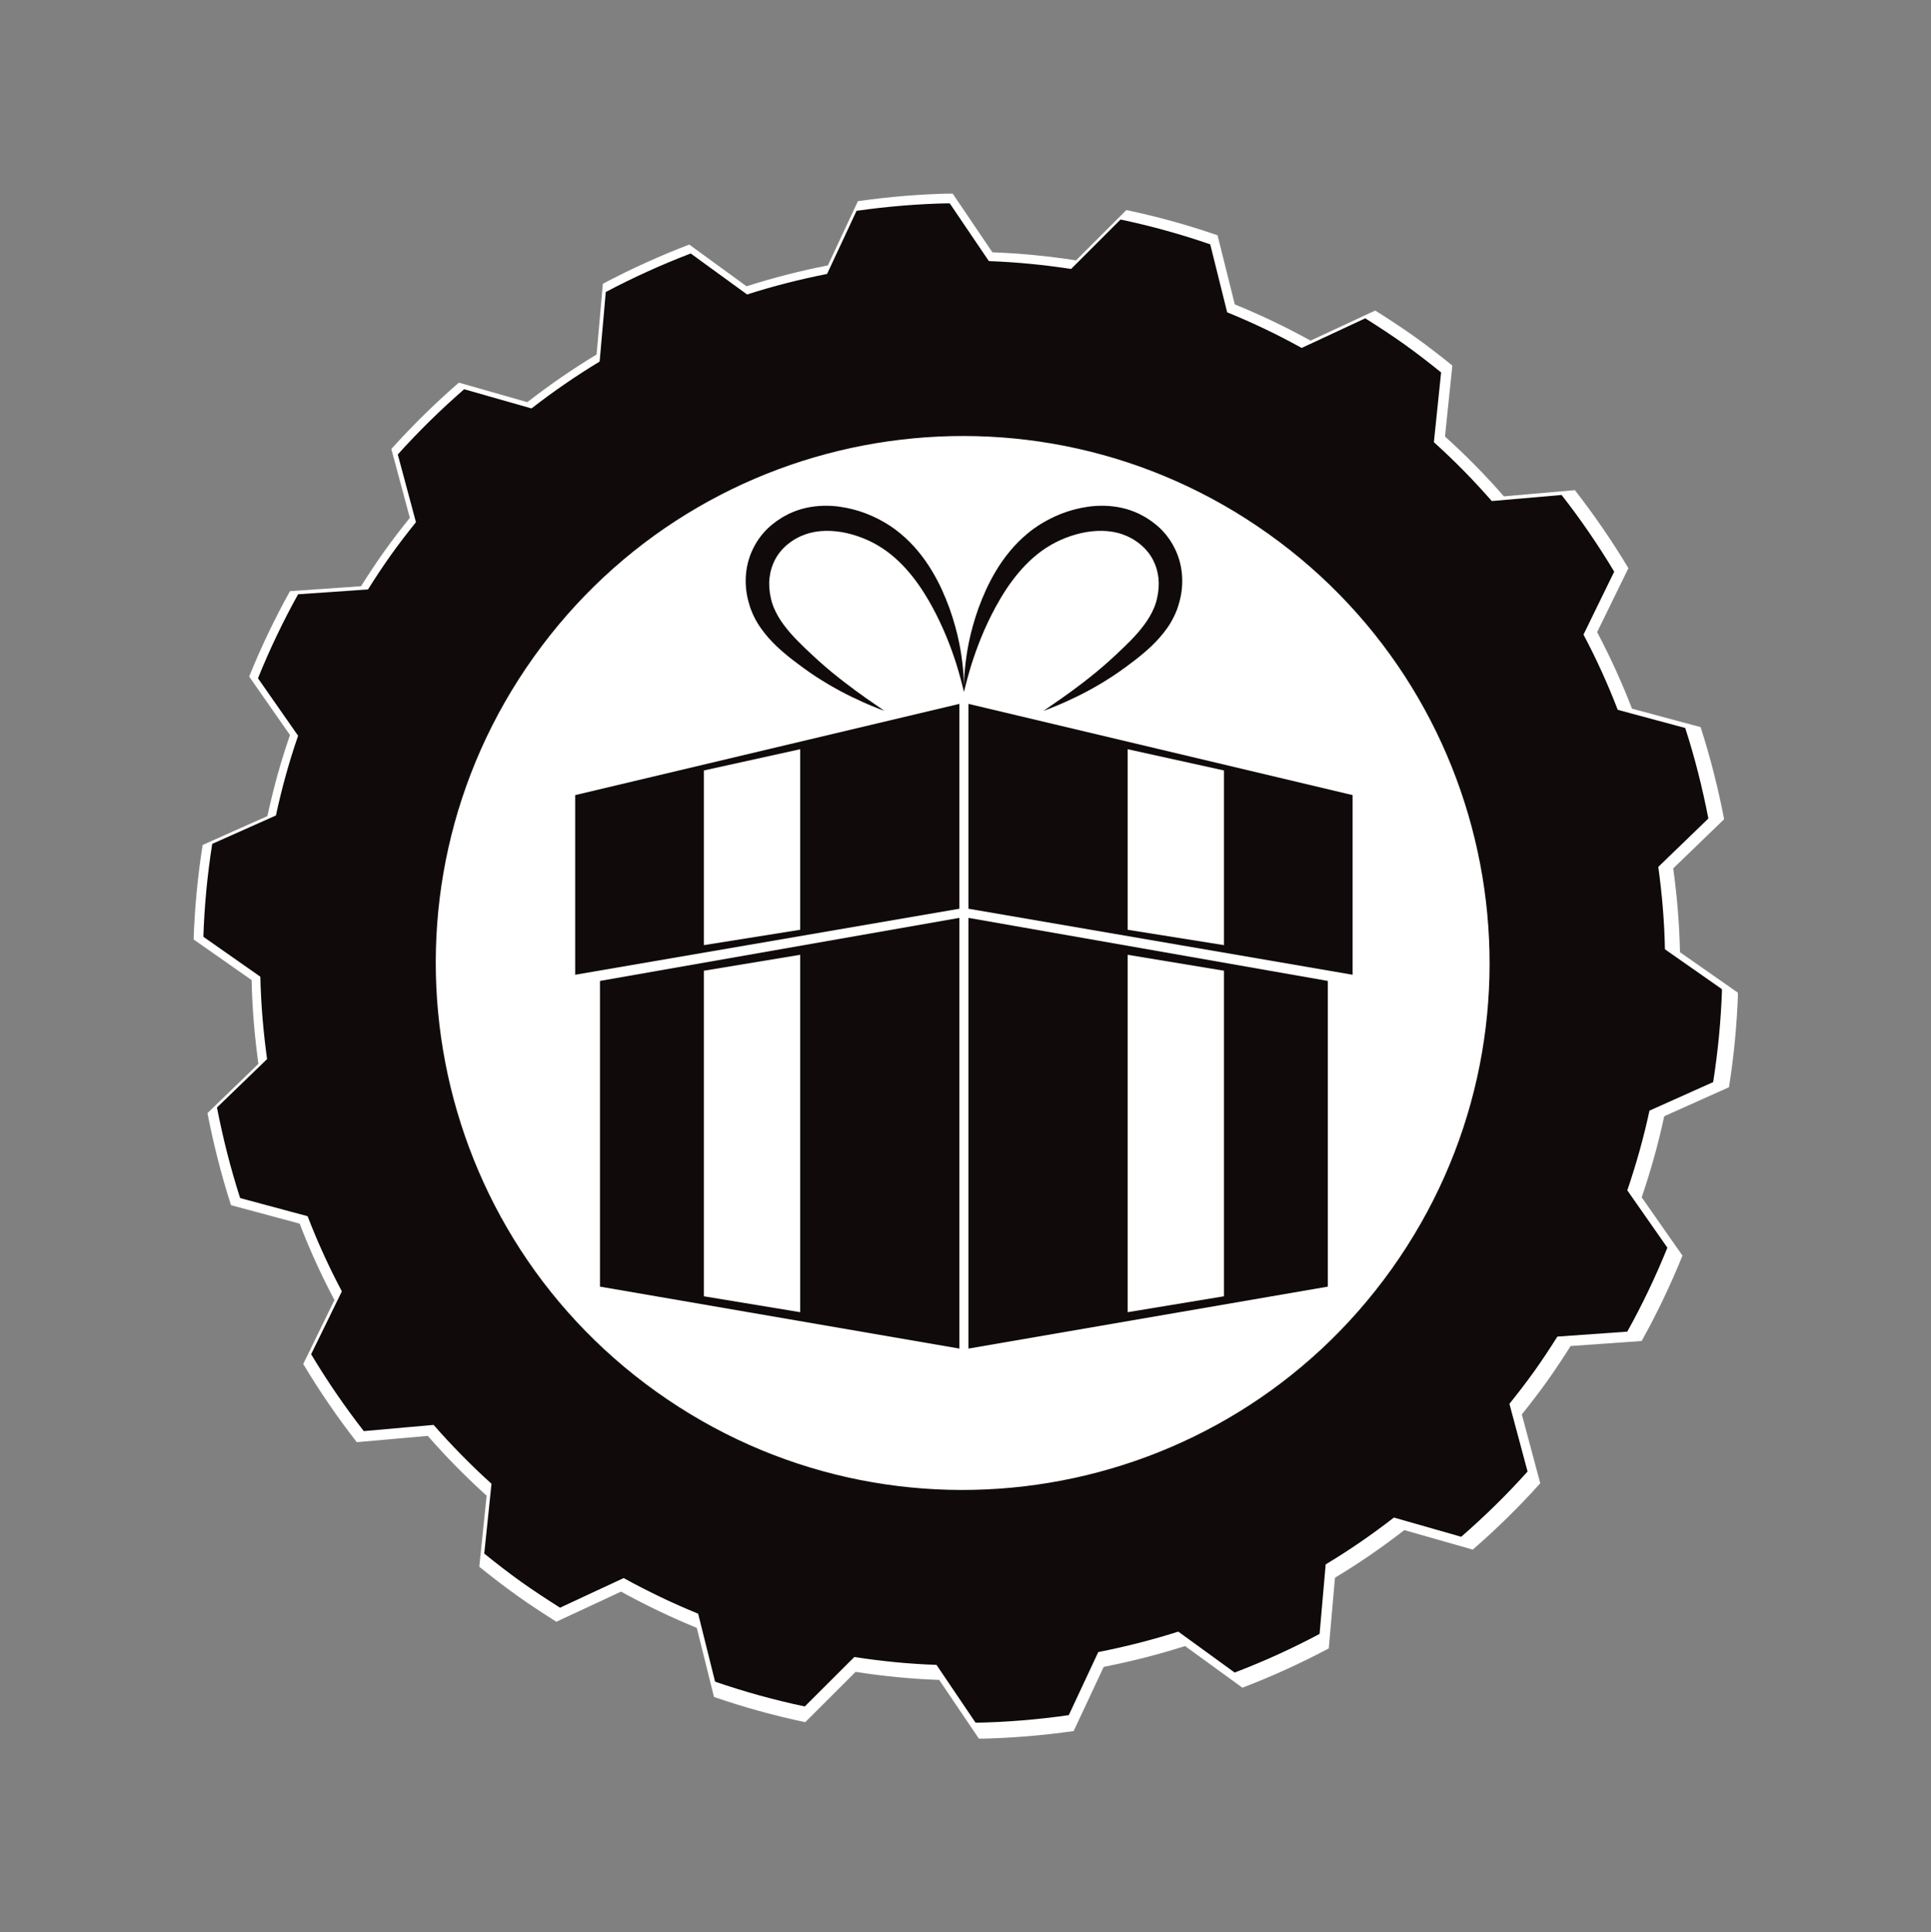 <?xml version="1.0" encoding="UTF-8"?><svg xmlns="http://www.w3.org/2000/svg" xmlns:xlink="http://www.w3.org/1999/xlink" width="224.88pt" zoomAndPan="magnify" viewBox="0 0 224.88 225" height="225pt" preserveAspectRatio="xMidYMid meet" version="1.2"><rect x="0" y="0" width="224.88" height="225" fill="#808080" stroke="none"/><defs><clipPath xml:id="clip1" id="clip1"><path d="M 22.488 22.547 L 202.391 22.547 L 202.391 202.453 L 22.488 202.453 Z M 22.488 22.547 "/></clipPath><clipPath xml:id="clip2" id="clip2"><path d="M 45.129 45.418 L 179.309 45.418 L 179.309 179.594 L 45.129 179.594 Z M 45.129 45.418 "/></clipPath><clipPath xml:id="clip3" id="clip3"><path d="M 43.652 43.715 L 180.832 43.715 L 180.832 180.891 L 43.652 180.891 Z M 43.652 43.715 "/></clipPath><clipPath xml:id="clip4" id="clip4"><path d="M 23.625 23.684 L 200.531 23.684 L 200.531 200.59 L 23.625 200.59 Z M 23.625 23.684 "/></clipPath></defs><g xml:id="surface1" id="surface1"><g clip-rule="nonzero" clip-path="url(#clip1)"><path style=" stroke:none;fill-rule:nonzero;fill:rgb(100%,100%,100%);fill-opacity:1;" d="M 76.23 163.293 C 48.184 143.289 41.664 104.32 61.676 76.262 C 81.688 48.195 120.656 41.691 148.711 61.699 C 176.766 81.707 183.285 120.688 163.277 148.738 C 143.262 176.793 104.289 183.312 76.23 163.293 Z M 180.195 160.809 C 181.148 159.469 182.047 158.102 182.91 156.738 L 191.184 156.152 C 192.992 152.914 194.566 149.59 195.938 146.211 L 191.188 139.422 C 192.254 136.301 193.133 133.156 193.812 129.98 L 201.355 126.602 C 201.93 122.957 202.281 119.285 202.406 115.602 L 195.645 110.879 C 195.582 107.613 195.309 104.352 194.859 101.121 L 200.789 95.391 C 200.086 91.766 199.188 88.184 198.047 84.668 L 190.059 82.52 C 188.887 79.477 187.531 76.504 186 73.609 L 189.641 66.16 C 187.762 63.031 185.68 59.988 183.406 57.074 L 175.141 57.797 C 173.016 55.359 170.727 53.031 168.281 50.828 L 169.137 42.566 C 167.715 41.418 166.266 40.289 164.754 39.211 C 163.254 38.145 161.711 37.137 160.156 36.16 L 152.625 39.664 C 149.746 38.07 146.793 36.664 143.801 35.445 L 141.793 27.395 C 138.289 26.188 134.754 25.211 131.172 24.461 L 125.316 30.316 C 122.082 29.816 118.82 29.5 115.574 29.379 L 110.938 22.531 C 107.242 22.598 103.57 22.906 99.91 23.426 L 96.414 30.902 C 93.219 31.535 90.055 32.336 86.941 33.336 L 80.266 28.477 C 76.832 29.793 73.473 31.312 70.207 33.043 L 69.477 41.281 C 66.691 42.957 64.004 44.816 61.41 46.828 L 53.438 44.555 C 50.684 46.945 48.062 49.516 45.574 52.281 L 47.727 60.297 C 46.707 61.566 45.715 62.852 44.758 64.191 C 43.809 65.531 42.906 66.891 42.047 68.262 L 33.77 68.836 C 31.957 72.09 30.383 75.41 29.016 78.781 L 33.77 85.59 C 32.695 88.691 31.824 91.852 31.141 95.031 L 23.598 98.391 C 23.023 102.047 22.668 105.719 22.551 109.395 L 29.301 114.125 C 29.371 117.387 29.645 120.641 30.094 123.879 L 24.16 129.617 C 24.867 133.242 25.766 136.812 26.902 140.336 L 34.895 142.484 C 36.059 145.52 37.418 148.496 38.949 151.383 L 35.312 158.828 C 37.191 161.973 39.27 165.008 41.551 167.934 L 49.816 167.199 C 51.945 169.633 54.227 171.961 56.672 174.164 L 55.816 182.438 C 57.242 183.59 58.684 184.707 60.195 185.785 C 61.703 186.863 63.246 187.863 64.789 188.844 L 72.324 185.336 C 75.215 186.926 78.152 188.336 81.145 189.555 L 83.152 197.602 C 86.648 198.805 90.199 199.789 93.777 200.539 L 99.641 194.68 C 102.875 195.184 106.125 195.504 109.375 195.617 L 114.008 202.465 C 117.703 202.398 121.387 202.09 125.039 201.57 L 128.535 194.098 C 131.734 193.465 134.902 192.668 138.008 191.672 L 144.688 196.523 C 148.121 195.215 151.477 193.684 154.746 191.949 L 155.469 183.715 C 158.254 182.043 160.945 180.191 163.547 178.172 L 171.516 180.445 C 174.266 178.055 176.895 175.484 179.375 172.719 L 177.23 164.703 C 178.246 163.434 179.238 162.145 180.195 160.809 "/></g><g clip-rule="nonzero" clip-path="url(#clip2)"><path style=" stroke:none;fill-rule:nonzero;fill:rgb(100%,100%,100%);fill-opacity:1;" d="M 112.219 45.418 C 75.227 45.418 45.129 75.512 45.129 112.508 C 45.129 149.5 75.227 179.594 112.219 179.594 C 149.211 179.594 179.309 149.5 179.309 112.508 C 179.309 75.512 149.211 45.418 112.219 45.418 Z M 112.219 45.418 "/></g><path style=" stroke:none;fill-rule:nonzero;fill:rgb(6.27%,4.309%,3.92%);fill-opacity:1;" d="M 112.262 80.578 C 112.262 80.578 112.262 80.336 112.262 79.875 C 112.277 79.414 112.285 78.734 112.375 77.875 C 112.461 77.016 112.59 75.969 112.836 74.781 C 113.078 73.594 113.438 72.27 113.941 70.848 C 114.199 70.137 114.492 69.422 114.836 68.664 C 114.922 68.48 114.996 68.309 115.094 68.117 C 115.188 67.93 115.285 67.73 115.387 67.547 C 115.586 67.168 115.797 66.789 116.027 66.414 C 116.48 65.656 117.012 64.906 117.613 64.18 C 118.211 63.449 118.902 62.758 119.676 62.117 C 119.863 61.957 120.066 61.805 120.266 61.652 L 120.344 61.594 L 120.363 61.578 L 120.445 61.523 L 120.59 61.426 L 120.875 61.227 C 120.965 61.164 121.086 61.094 121.199 61.023 L 121.543 60.816 C 121.777 60.676 122 60.566 122.23 60.441 C 123.148 59.965 124.129 59.582 125.164 59.316 C 126.195 59.051 127.281 58.883 128.391 58.891 C 129.5 58.898 130.641 59.066 131.73 59.449 C 132.008 59.539 132.27 59.668 132.535 59.777 L 132.586 59.801 L 132.609 59.809 C 132.57 59.789 132.695 59.852 132.691 59.848 L 132.77 59.895 L 132.934 59.98 L 133.254 60.152 L 133.336 60.195 L 133.434 60.254 L 133.629 60.379 L 134.016 60.633 C 134.262 60.805 134.477 60.988 134.707 61.164 C 135.594 61.906 136.32 62.855 136.824 63.891 C 137.336 64.93 137.613 66.059 137.668 67.168 C 137.727 68.281 137.578 69.367 137.27 70.367 L 137.152 70.742 L 137.125 70.832 L 137.094 70.918 L 137.078 70.957 L 137.016 71.117 L 136.883 71.438 L 136.707 71.812 C 136.648 71.941 136.586 72.062 136.523 72.168 L 136.34 72.5 C 136.207 72.715 136.074 72.926 135.934 73.125 C 135.363 73.93 134.738 74.625 134.094 75.238 C 133.445 75.852 132.793 76.391 132.156 76.883 C 131.516 77.371 130.898 77.832 130.289 78.258 C 129.051 79.117 127.879 79.809 126.82 80.387 C 125.758 80.961 124.809 81.406 124.023 81.758 C 123.242 82.117 122.609 82.355 122.184 82.527 C 121.75 82.691 121.523 82.777 121.523 82.777 C 121.523 82.777 122.328 82.223 123.734 81.246 C 124.43 80.758 125.266 80.145 126.199 79.43 C 127.129 78.711 128.164 77.875 129.219 76.922 C 129.754 76.438 130.305 75.922 130.863 75.387 C 131.418 74.848 131.977 74.293 132.492 73.699 C 133.008 73.102 133.492 72.477 133.883 71.805 C 134.074 71.473 134.262 71.109 134.395 70.785 L 134.492 70.543 C 134.527 70.453 134.562 70.336 134.598 70.23 L 134.652 70.07 L 134.664 70.027 C 134.66 70.039 134.684 69.973 134.656 70.051 L 134.66 70.031 L 134.676 69.961 L 134.746 69.676 C 134.922 68.914 134.992 68.133 134.918 67.367 C 134.84 66.602 134.621 65.859 134.27 65.18 C 133.918 64.504 133.418 63.902 132.816 63.398 C 132.66 63.285 132.504 63.148 132.352 63.047 L 132.125 62.902 L 132.016 62.828 L 131.957 62.789 L 131.879 62.746 L 131.555 62.578 L 131.391 62.496 L 131.312 62.453 C 131.293 62.441 131.406 62.5 131.352 62.473 L 131.332 62.465 L 131.297 62.449 C 131.113 62.379 130.938 62.293 130.75 62.23 C 129.25 61.691 127.508 61.711 125.848 62.09 C 125.02 62.285 124.207 62.562 123.438 62.914 C 123.25 63.008 123.047 63.094 122.875 63.188 L 122.613 63.328 C 122.527 63.375 122.445 63.418 122.34 63.484 L 122.047 63.664 L 121.898 63.758 L 121.859 63.777 C 121.828 63.801 121.883 63.762 121.871 63.77 L 121.855 63.781 L 121.789 63.824 C 121.617 63.938 121.445 64.051 121.277 64.176 C 119.941 65.152 118.809 66.371 117.867 67.645 C 117.625 67.961 117.402 68.285 117.188 68.609 C 117.078 68.77 116.98 68.93 116.879 69.09 C 116.777 69.258 116.672 69.426 116.57 69.594 C 116.188 70.23 115.832 70.895 115.504 71.523 C 114.863 72.793 114.34 74.004 113.926 75.098 C 113.512 76.195 113.188 77.172 112.949 77.984 C 112.711 78.801 112.539 79.449 112.43 79.895 C 112.32 80.34 112.262 80.578 112.262 80.578 "/><path style=" stroke:none;fill-rule:nonzero;fill:rgb(6.27%,4.309%,3.92%);fill-opacity:1;" d="M 112.262 80.578 C 112.262 80.578 112.203 80.34 112.094 79.895 C 111.988 79.449 111.812 78.801 111.574 77.984 C 111.34 77.172 111.012 76.195 110.598 75.098 C 110.184 74.004 109.66 72.793 109.02 71.523 C 108.695 70.895 108.34 70.23 107.953 69.594 C 107.852 69.426 107.75 69.258 107.645 69.09 C 107.543 68.93 107.445 68.77 107.336 68.609 C 107.121 68.285 106.898 67.961 106.66 67.645 C 105.719 66.371 104.586 65.152 103.246 64.176 C 103.078 64.051 102.906 63.938 102.734 63.824 L 102.668 63.781 L 102.652 63.77 C 102.641 63.762 102.699 63.801 102.664 63.777 L 102.629 63.758 L 102.48 63.664 L 102.184 63.484 C 102.082 63.418 102 63.375 101.91 63.328 L 101.648 63.188 C 101.477 63.094 101.273 63.008 101.086 62.914 C 100.316 62.562 99.504 62.285 98.672 62.09 C 97.016 61.711 95.273 61.691 93.777 62.23 C 93.586 62.293 93.41 62.379 93.227 62.449 L 93.191 62.465 L 93.176 62.473 C 93.117 62.5 93.23 62.441 93.211 62.453 L 93.133 62.496 L 92.969 62.578 L 92.645 62.746 L 92.566 62.789 L 92.508 62.828 L 92.398 62.902 L 92.172 63.047 C 92.02 63.148 91.863 63.285 91.707 63.398 C 91.105 63.902 90.605 64.504 90.254 65.18 C 89.902 65.859 89.688 66.602 89.609 67.367 C 89.531 68.133 89.605 68.914 89.777 69.676 L 89.848 69.961 L 89.863 70.031 L 89.867 70.051 C 89.84 69.973 89.863 70.039 89.859 70.027 L 89.875 70.07 L 89.926 70.23 C 89.965 70.336 90 70.453 90.035 70.543 L 90.129 70.785 C 90.266 71.109 90.449 71.473 90.641 71.805 C 91.031 72.477 91.52 73.102 92.031 73.699 C 92.547 74.293 93.105 74.848 93.66 75.387 C 94.219 75.922 94.77 76.438 95.305 76.922 C 96.359 77.875 97.395 78.711 98.328 79.43 C 99.262 80.145 100.094 80.758 100.789 81.246 C 102.199 82.223 103.004 82.777 103.004 82.777 C 103.004 82.777 102.773 82.691 102.344 82.527 C 101.918 82.355 101.281 82.117 100.5 81.758 C 99.715 81.406 98.766 80.961 97.707 80.387 C 96.645 79.809 95.477 79.117 94.234 78.258 C 93.625 77.832 93.008 77.371 92.367 76.883 C 91.73 76.391 91.078 75.852 90.43 75.238 C 89.785 74.625 89.16 73.93 88.594 73.125 C 88.453 72.926 88.32 72.715 88.188 72.5 L 88 72.168 C 87.938 72.062 87.875 71.941 87.816 71.812 L 87.641 71.438 L 87.512 71.117 L 87.445 70.957 L 87.43 70.918 L 87.398 70.832 L 87.371 70.742 L 87.254 70.367 C 86.945 69.367 86.797 68.281 86.855 67.168 C 86.91 66.059 87.188 64.93 87.699 63.891 C 88.203 62.855 88.93 61.906 89.82 61.164 C 90.051 60.988 90.262 60.805 90.508 60.633 L 90.898 60.379 L 91.094 60.254 L 91.191 60.195 L 91.27 60.152 L 91.594 59.98 L 91.754 59.895 L 91.836 59.848 C 91.828 59.852 91.957 59.789 91.914 59.809 L 91.938 59.801 L 91.988 59.777 C 92.254 59.668 92.52 59.539 92.793 59.449 C 93.883 59.066 95.023 58.898 96.133 58.891 C 97.246 58.883 98.328 59.051 99.359 59.316 C 100.395 59.582 101.375 59.965 102.297 60.441 C 102.527 60.566 102.75 60.676 102.98 60.816 L 103.324 61.023 C 103.438 61.094 103.562 61.164 103.648 61.227 L 103.938 61.426 L 104.078 61.523 L 104.113 61.547 L 104.164 61.578 L 104.18 61.594 L 104.258 61.652 C 104.457 61.805 104.66 61.957 104.852 62.117 C 105.621 62.758 106.312 63.449 106.91 64.18 C 107.512 64.906 108.043 65.656 108.496 66.414 C 108.727 66.789 108.938 67.168 109.137 67.547 C 109.238 67.73 109.336 67.93 109.43 68.117 C 109.527 68.309 109.605 68.48 109.691 68.664 C 110.031 69.422 110.324 70.137 110.582 70.848 C 111.086 72.27 111.445 73.594 111.688 74.781 C 111.934 75.969 112.066 77.016 112.148 77.875 C 112.242 78.734 112.246 79.414 112.262 79.875 C 112.262 80.336 112.262 80.578 112.262 80.578 "/><path style=" stroke:none;fill-rule:nonzero;fill:rgb(6.27%,4.309%,3.92%);fill-opacity:1;" d="M 93.188 108.266 L 81.973 110.055 L 81.973 89.715 L 93.188 87.242 Z M 66.984 92.586 L 66.984 113.504 L 111.73 105.816 L 111.73 81.961 L 66.984 92.586 "/><path style=" stroke:none;fill-rule:nonzero;fill:rgb(6.27%,4.309%,3.92%);fill-opacity:1;" d="M 93.188 152.797 L 81.973 150.945 L 81.973 113.035 L 93.188 111.18 Z M 69.871 114.223 L 69.871 149.82 L 111.73 157.035 L 111.73 106.879 L 69.871 114.223 "/><path style=" stroke:none;fill-rule:nonzero;fill:rgb(6.27%,4.309%,3.92%);fill-opacity:1;" d="M 131.324 87.242 L 142.539 89.715 L 142.539 110.055 L 131.324 108.266 Z M 112.781 81.961 L 112.781 105.816 L 157.523 113.504 L 157.523 92.586 L 112.781 81.961 "/><path style=" stroke:none;fill-rule:nonzero;fill:rgb(6.27%,4.309%,3.92%);fill-opacity:1;" d="M 131.324 111.18 L 142.539 113.035 L 142.539 150.945 L 131.324 152.797 Z M 112.781 106.879 L 112.781 157.035 L 154.637 149.82 L 154.637 114.223 L 112.781 106.879 "/><g clip-rule="nonzero" clip-path="url(#clip3)"><path style=" stroke:none;fill-rule:nonzero;fill:rgb(6.27%,4.309%,3.92%);fill-opacity:1;" d="M 112.254 48.309 C 76.961 48.309 48.25 77.023 48.25 112.316 C 48.25 147.605 76.961 176.32 112.254 176.32 C 147.547 176.32 176.262 147.605 176.262 112.316 C 176.262 77.023 147.547 48.309 112.254 48.309 Z M 112.254 180.902 C 74.434 180.902 43.668 150.137 43.668 112.316 C 43.668 74.496 74.434 43.727 112.254 43.727 C 150.074 43.727 180.844 74.496 180.844 112.316 C 180.844 150.137 150.074 180.902 112.254 180.902 "/></g><g clip-rule="nonzero" clip-path="url(#clip4)"><path style=" stroke:none;fill-rule:nonzero;fill:rgb(6.27%,4.309%,3.92%);fill-opacity:1;" d="M 76.473 162.086 C 48.891 142.41 42.48 104.09 62.16 76.504 C 81.84 48.902 120.156 42.508 147.742 62.184 C 175.332 81.855 181.742 120.188 162.066 147.773 C 142.383 175.355 104.062 181.766 76.473 162.086 Z M 178.703 159.641 C 179.641 158.324 180.523 156.98 181.371 155.637 L 189.508 155.062 C 191.285 151.875 192.836 148.609 194.18 145.285 L 189.512 138.609 C 190.559 135.543 191.426 132.445 192.094 129.328 L 199.512 126.004 C 200.074 122.418 200.422 118.809 200.543 115.188 L 193.895 110.539 C 193.832 107.332 193.562 104.125 193.121 100.945 L 198.953 95.312 C 198.262 91.746 197.379 88.227 196.258 84.77 L 188.402 82.656 C 187.246 79.664 185.918 76.738 184.41 73.895 L 187.988 66.566 C 186.145 63.492 184.098 60.5 181.859 57.637 L 173.73 58.344 C 171.641 55.949 169.391 53.656 166.988 51.492 L 167.828 43.367 C 166.43 42.238 165.004 41.129 163.52 40.07 C 162.043 39.02 160.527 38.031 158.996 37.066 L 151.59 40.516 C 148.762 38.945 145.859 37.566 142.914 36.367 L 140.941 28.453 C 137.496 27.262 134.02 26.305 130.496 25.562 L 124.738 31.32 C 121.559 30.828 118.352 30.52 115.16 30.402 L 110.598 23.668 C 106.965 23.734 103.352 24.039 99.754 24.547 L 96.32 31.898 C 93.176 32.52 90.062 33.309 87.004 34.289 L 80.438 29.516 C 77.062 30.809 73.758 32.305 70.547 34.004 L 69.832 42.102 C 67.094 43.754 64.445 45.582 61.898 47.559 L 54.055 45.324 C 51.352 47.676 48.77 50.203 46.324 52.922 L 48.441 60.805 C 47.441 62.055 46.461 63.316 45.523 64.633 C 44.586 65.949 43.703 67.289 42.855 68.637 L 34.715 69.199 C 32.934 72.402 31.387 75.664 30.043 78.98 L 34.715 85.676 C 33.66 88.723 32.805 91.832 32.133 94.957 L 24.715 98.262 C 24.148 101.859 23.801 105.469 23.684 109.082 L 30.32 113.734 C 30.391 116.941 30.664 120.141 31.102 123.324 L 25.266 128.965 C 25.965 132.531 26.848 136.043 27.965 139.508 L 35.824 141.621 C 36.969 144.605 38.305 147.531 39.812 150.371 L 36.234 157.691 C 38.082 160.781 40.125 163.77 42.367 166.645 L 50.496 165.922 C 52.59 168.316 54.836 170.605 57.238 172.773 L 56.395 180.906 C 57.797 182.039 59.215 183.141 60.703 184.203 C 62.188 185.258 63.703 186.246 65.219 187.207 L 72.629 183.758 C 75.469 185.32 78.359 186.707 81.305 187.906 L 83.277 195.82 C 86.715 197.004 90.203 197.969 93.723 198.707 L 99.492 192.949 C 102.672 193.441 105.867 193.758 109.062 193.867 L 113.617 200.602 C 117.25 200.535 120.875 200.234 124.469 199.719 L 127.902 192.375 C 131.047 191.754 134.164 190.969 137.219 189.992 L 143.785 194.758 C 147.164 193.473 150.465 191.969 153.676 190.262 L 154.387 182.164 C 157.125 180.52 159.773 178.699 162.332 176.711 L 170.168 178.949 C 172.875 176.598 175.457 174.07 177.898 171.352 L 175.785 163.469 C 176.785 162.223 177.762 160.953 178.703 159.641 "/></g></g></svg>